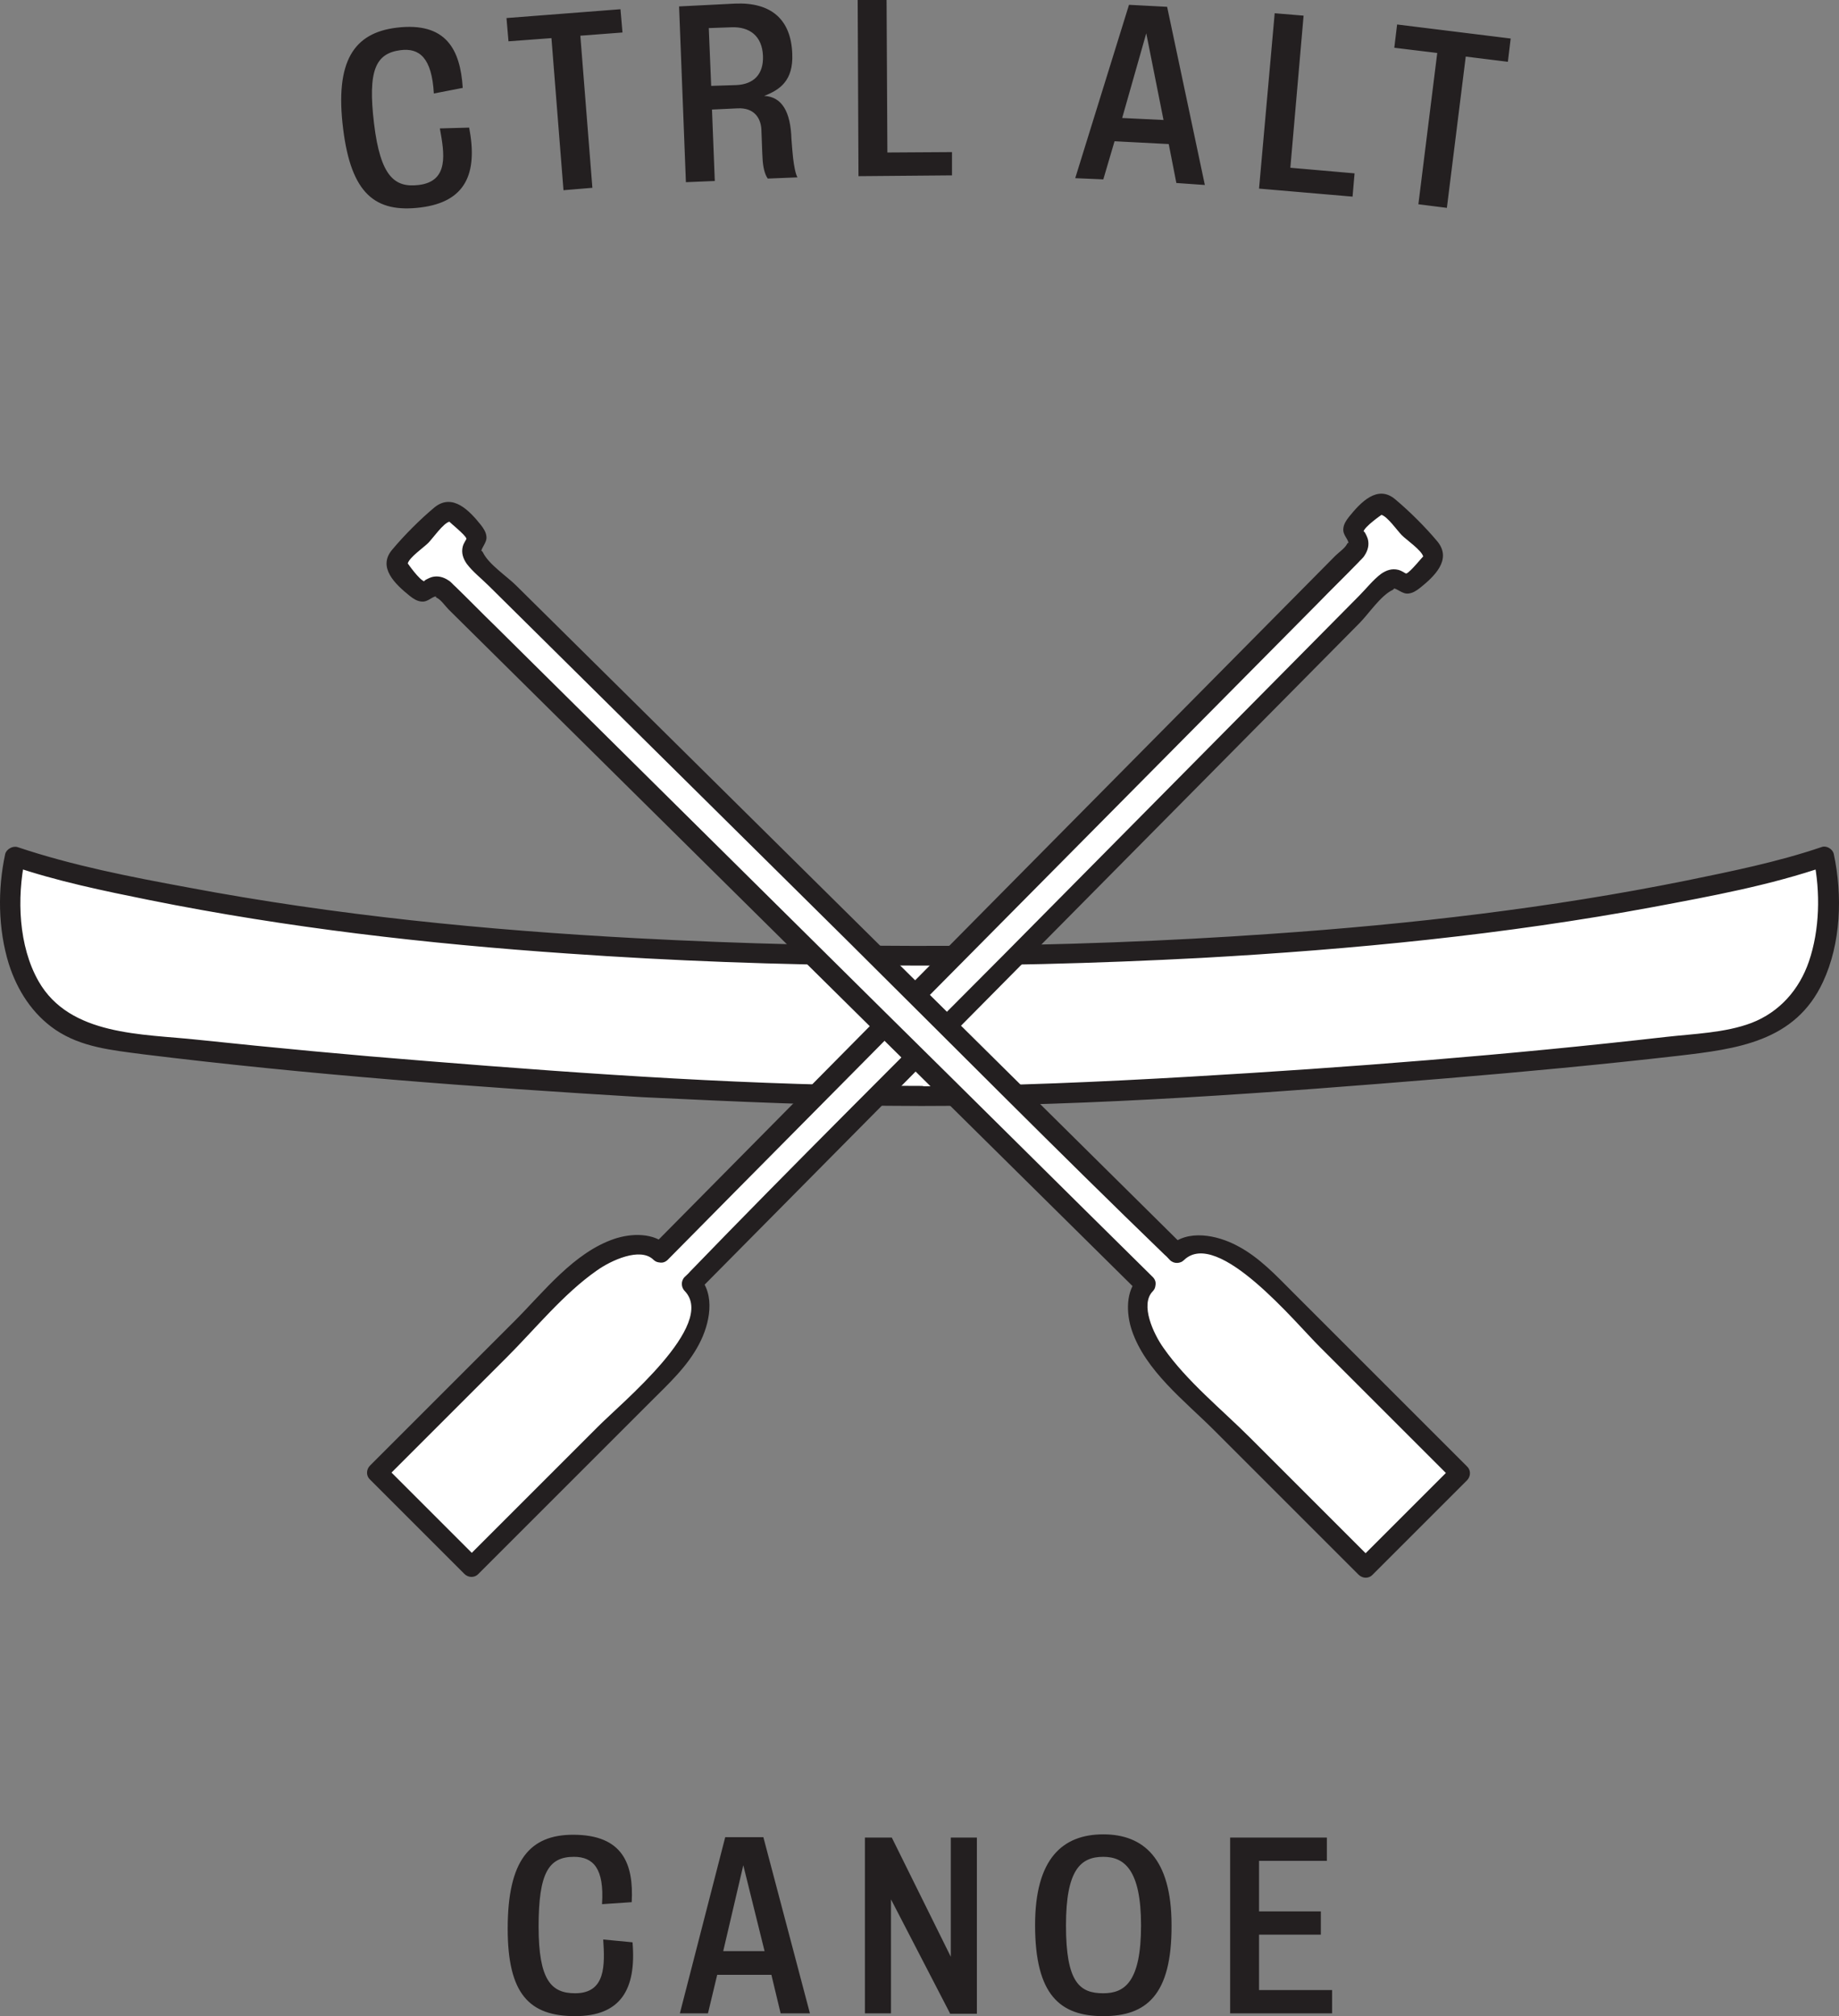 <svg id="Layer_1" xmlns="http://www.w3.org/2000/svg" viewBox="76.905 122.1 458.195 502.4"><rect x="76.905" y="122.1" width="458.195" height="502.4" fill="#808080" stroke="none"/><style>.st0{fill:#fff}.st1{fill:#231f20}</style><path class="st0" d="M306.4 395.2c58 0 161.7-8.8 200.4-14.1 33.5-4.6 24.6-45.7 24.6-45.7s-72.1 24.6-225 24.6h-.7c-152.9 0-225-24.6-225-24.6s-8.9 41.1 24.6 45.7c38.7 5.3 142.4 14.1 200.4 14.1h.7z"></path><path class="st1" d="M306.4 397.7c43.7 0 87.4-3.3 131-6.9 19.2-1.6 38.4-3.4 57.6-5.6 14.6-1.7 29.2-3.5 36.1-18.4 4.5-9.6 4.9-21.6 2.7-31.9-.3-1.3-1.9-2.2-3.1-1.7-10.9 3.7-22.3 6-33.5 8.3-34.1 6.9-68.8 10.9-103.5 13.3-52.6 3.7-105.5 3.9-158.1 1.1-37.5-2-75.1-5.7-112.1-12.7-14.1-2.6-28.5-5.4-42.2-10-1.2-.4-2.8.5-3.1 1.7-1.9 8.8-1.8 18.7.9 27.4 2.1 6.6 5.9 12.5 11.6 16.4 6.5 4.4 14.2 5.1 21.7 6.1 41.3 5.1 82.9 8.2 124.5 10.7 23.2 1.1 46.3 2.2 69.5 2.2 3.2 0 3.2-5 0-5-41.1 0-82.3-2.9-123.2-6.2-19-1.5-38-3.3-57-5.3-13.8-1.5-31.9-.9-39.7-14.6-5-8.8-5.4-20.7-3.4-30.4-1 .6-2.1 1.2-3.1 1.7 11.1 3.8 22.8 6.2 34.2 8.5 34.3 6.9 69.2 10.9 104 13.3 52.6 3.7 105.5 3.9 158.1 1.1 37.7-2.1 75.5-5.8 112.6-12.7 14.4-2.7 29.1-5.4 43-10.2-1-.6-2.1-1.2-3.1-1.7 1.7 8.2 1.5 17.6-1.2 25.5-2.4 7-7.3 12.6-14.3 15.3-6.6 2.5-14.4 2.7-21.4 3.5-39.4 4.5-78.9 7.6-118.5 9.9-22.4 1.3-44.8 2.3-67.2 2.4-3.1-.1-3.1 4.9.2 4.9z"></path><path class="st0" d="M241.5 434.2l173.2-175c.9-.9.9-2.3 0-3.1-.9-.9-.9-2.3 0-3.1l4.7-4.7c.9-.9 2.3-.9 3.1 0l11 11c.9.9.9 2.3 0 3.1l-4.7 4.7c-.9.9-2.3.9-3.1 0-.9-.9-2.3-.9-3.1 0l-173.2 175s7.8 7.8-7.8 23.5l-47.1 47.1-23.5-23.5 47.1-47.1c15.6-15.7 23.4-7.9 23.4-7.9z"></path><path class="st1" d="M243.3 436c22.1-22.4 44.3-44.7 66.4-67.1l95.6-96.5c3.3-3.4 6.7-6.7 10-10.1.5-.6 1.2-1.1 1.6-1.8.8-1.2 1.2-2.6.8-4.1-.2-.7-1-2.3-1.1-1.8.3-1.3 4.5-4.2 4.5-4.2 1.5.4 4 4 5.1 5.1 1.1 1.1 5 3.8 5.3 5.3 0-.2-3.3 4-4.2 4.2-.2.1-.9-.6-2-.9-1.6-.4-3 .1-4.3 1-2 1.5-3.7 3.7-5.5 5.5l-88.4 89.3c-26.1 26.3-52.5 52.4-78.3 79.1-.4.5-.9.9-1.3 1.3-1 1-.9 2.6 0 3.5 8.1 8.4-15.8 27.9-21.7 33.9l-33.1 33.1h3.5l-23.5-23.5v3.5l30.5-30.5c7.1-7.1 14.1-15.8 22.4-21.6 3.5-2.5 10.8-5.9 14.1-2.7 2.3 2.2 5.9-1.3 3.5-3.5-3.4-3.3-9-3.1-13.2-1.7-10.1 3.4-17.6 13.2-24.9 20.5l-36 36c-1 1-1 2.6 0 3.5l23.5 23.5c1 1 2.6 1 3.5 0l26.7-26.7 16.3-16.3c4.4-4.4 9.1-8.7 12-14.3 2.6-4.9 4.2-12.3-.1-16.8v3.5c23.1-23.3 46.1-46.6 69.2-69.9 31.8-32.1 63.6-64.3 95.4-96.4 2.3-2.3 5.3-6.9 8.3-8.3.3-.2.6-.5 0-.4 1-.1 2.4 1.5 3.9 1.3 1.1-.1 2-.7 2.9-1.4 3.5-2.8 8-7 4.4-11.5-3-3.6-6.9-7.5-10.6-10.6-4.4-3.7-8.6.8-11.5 4.4-.7.9-1.3 1.8-1.4 2.9-.2 1.7 1.4 2.7 1.3 3.9 0-.5-.2-.4-.4 0-.5 1-2.1 2.1-2.9 2.9l-86.9 87.8-81.6 82.5-1.5 1.5c-2.1 2.3 1.4 5.9 3.7 3.6z"></path><path class="st0" d="M362.3 442.1l-175-173.2c-.9-.9-2.3-.9-3.1 0-.9.9-2.3.9-3.1 0l-4.7-4.7c-.9-.9-.9-2.3 0-3.1l11-11c.9-.9 2.3-.9 3.1 0l4.7 4.7c.9.9.9 2.3 0 3.1-.9.9-.9 2.3 0 3.1l175 173.2s7.8-7.8 23.5 7.8l47.1 47.1-23.5 23.5-47.1-47.1c-15.7-15.6-7.9-23.4-7.9-23.4z"></path><path class="st1" d="M364.1 440.3c-22.4-22.1-44.7-44.3-67.1-66.4l-96.5-95.6c-3.4-3.3-6.7-6.7-10.1-10-.6-.5-1.1-1.2-1.8-1.6-1.2-.8-2.6-1.2-4.1-.8-.7.2-2.3 1-1.8 1.1-1.3-.3-4.2-4.5-4.2-4.5.4-1.5 4-4 5.1-5.1 1.1-1.1 3.8-5 5.3-5.3-.2 0 4 3.3 4.2 4.2.1.2-.6.9-.9 2-.4 1.6.1 3 1 4.3 1.5 2 3.7 3.7 5.5 5.5l89.3 88.4c26.3 26.1 52.4 52.5 79.1 78.3.5.4.9.9 1.3 1.3 1 1 2.6.9 3.5 0 8.4-8.1 27.9 15.8 33.9 21.7l33.1 33.1v-3.5l-23.5 23.5h3.5l-30.5-30.5c-7.1-7.1-15.8-14.1-21.6-22.4-2.5-3.5-5.9-10.8-2.7-14.1 2.2-2.3-1.3-5.9-3.5-3.5-3.3 3.4-3.1 9-1.7 13.2 3.4 10.1 13.2 17.6 20.5 24.9l36 36c1 1 2.6 1 3.5 0l23.5-23.5c1-1 1-2.6 0-3.5l-26.7-26.7-16.3-16.3c-4.4-4.4-8.7-9.1-14.3-12-4.9-2.6-12.3-4.2-16.8.1h3.5c-23.3-23.1-46.6-46.1-69.9-69.2-32.1-31.8-64.3-63.6-96.4-95.4-2.3-2.3-6.9-5.3-8.3-8.3-.2-.3-.5-.6-.4 0-.1-1 1.5-2.4 1.3-3.9-.1-1.1-.7-2-1.4-2.9-2.8-3.5-7-8-11.5-4.4-3.6 3-7.5 6.9-10.6 10.6-3.7 4.4.8 8.6 4.4 11.5.9.7 1.8 1.3 2.9 1.4 1.7.2 2.7-1.4 3.9-1.3-.5 0-.4.2 0 .4 1 .5 2.1 2.1 2.9 2.9l87.8 86.9 82.5 81.6 1.5 1.5c2.3 2.1 5.9-1.4 3.6-3.7z"></path><g><path class="st1" d="M220.2 624.5c-11.4 0-16.8-5.5-16.8-21.8 0-17 5.5-23.4 16.3-23.4 12.5 0 15.1 7.4 14.6 16.8l-7.4.5c.6-8.9-2.2-11.8-7-11.8-6.3 0-8.8 4-8.8 17.4s3.2 16.6 9.1 16.6c7.7 0 7.4-7.1 7-13.4l7.3.7c1 11.8-3 18.4-14.3 18.4zM271.4 623.8l-2.3-9.6h-13.5l-2.3 9.6h-7l11.3-43.9h9.5l11.6 43.9h-7.3zm-9.3-36.9l-5 21.4h10.3l-5.3-21.4zM313.6 623.8l-14.7-28.4v28.4h-6.5V580h6.7l14.7 29.7V580h6.5v43.9h-6.7zM351.8 624.5c-10.8 0-17-5.3-17-22.7 0-16.6 6.9-22.6 17-22.6 9.9 0 17 5.9 17 22.6.1 17.6-6.4 22.7-17 22.7zm0-39.7c-5.7 0-9.3 3.3-9.3 17.1 0 14.2 3.4 16.9 9.3 16.9 5.3 0 9.4-2.8 9.4-16.9 0-13.9-4.2-17.1-9.4-17.1zM383.4 623.8V580h24.1v5.8h-16.9v12.6H406v5.8h-15.4V618h18.2v5.8h-25.4z"></path></g><g><path class="st1" d="M181.7 173.8c-11.3 1.4-17.3-3.4-19.3-19.6-2.1-16.9 2.7-23.9 13.3-25.2 12.4-1.5 15.9 5.5 16.5 15l-7.2 1.4c-.5-8.9-3.6-11.4-8.3-10.8-6.2.8-8.2 5-6.6 18.3 1.6 13.3 5.2 16 11.1 15.3 7.7-.9 6.4-8 5.3-14.1l7.3-.2c2.2 11.5-.9 18.5-12.1 19.9zM221.5 131l3 37.9-7.2.6-3-37.9-10.7.8-.5-5.8 28.4-2.2.5 5.8-10.5.8zM268.2 166.6c-.8-1.1-1.2-3-1.3-5-.1-1.3-.2-5.3-.3-7.4-.2-2.7-1.8-5.3-5.9-5.1l-6.4.3.7 17.8-7.2.3-1.7-43.8 13.9-.7c9.1-.4 14 4 14.3 12.5.3 6.7-3.1 9-7 10.5 4.4.2 6.6 3.9 6.8 10.8.1 1.7.3 3.5.4 4.6.2 1.8.6 4.1 1.1 4.9l-7.4.3zm-9.1-37.7l-5.6.2.6 14.4 6.3-.2c4.2-.2 6.8-2.6 6.6-7.3-.2-4.9-3.3-7.3-7.9-7.1zM290.8 166l-.2-43.9h7.2l.2 38 16.1-.1v5.8l-23.3.2zM370 167.7l-1.9-9.7-13.5-.7-2.8 9.5-7-.3 13.4-43.2 9.5.5 9.4 44.4-7.1-.5zm-7.5-37.3l-6 21.1 10.3.5-4.3-21.6zM390.6 169.1l3.9-43.7 7.2.6-3.3 37.9 16 1.4-.5 5.8-23.3-2zM442.1 136.2l-4.7 37.7-7.1-.9 4.7-37.7-10.7-1.3.7-5.8 28.3 3.5-.7 5.8-10.5-1.3z"></path></g></svg>